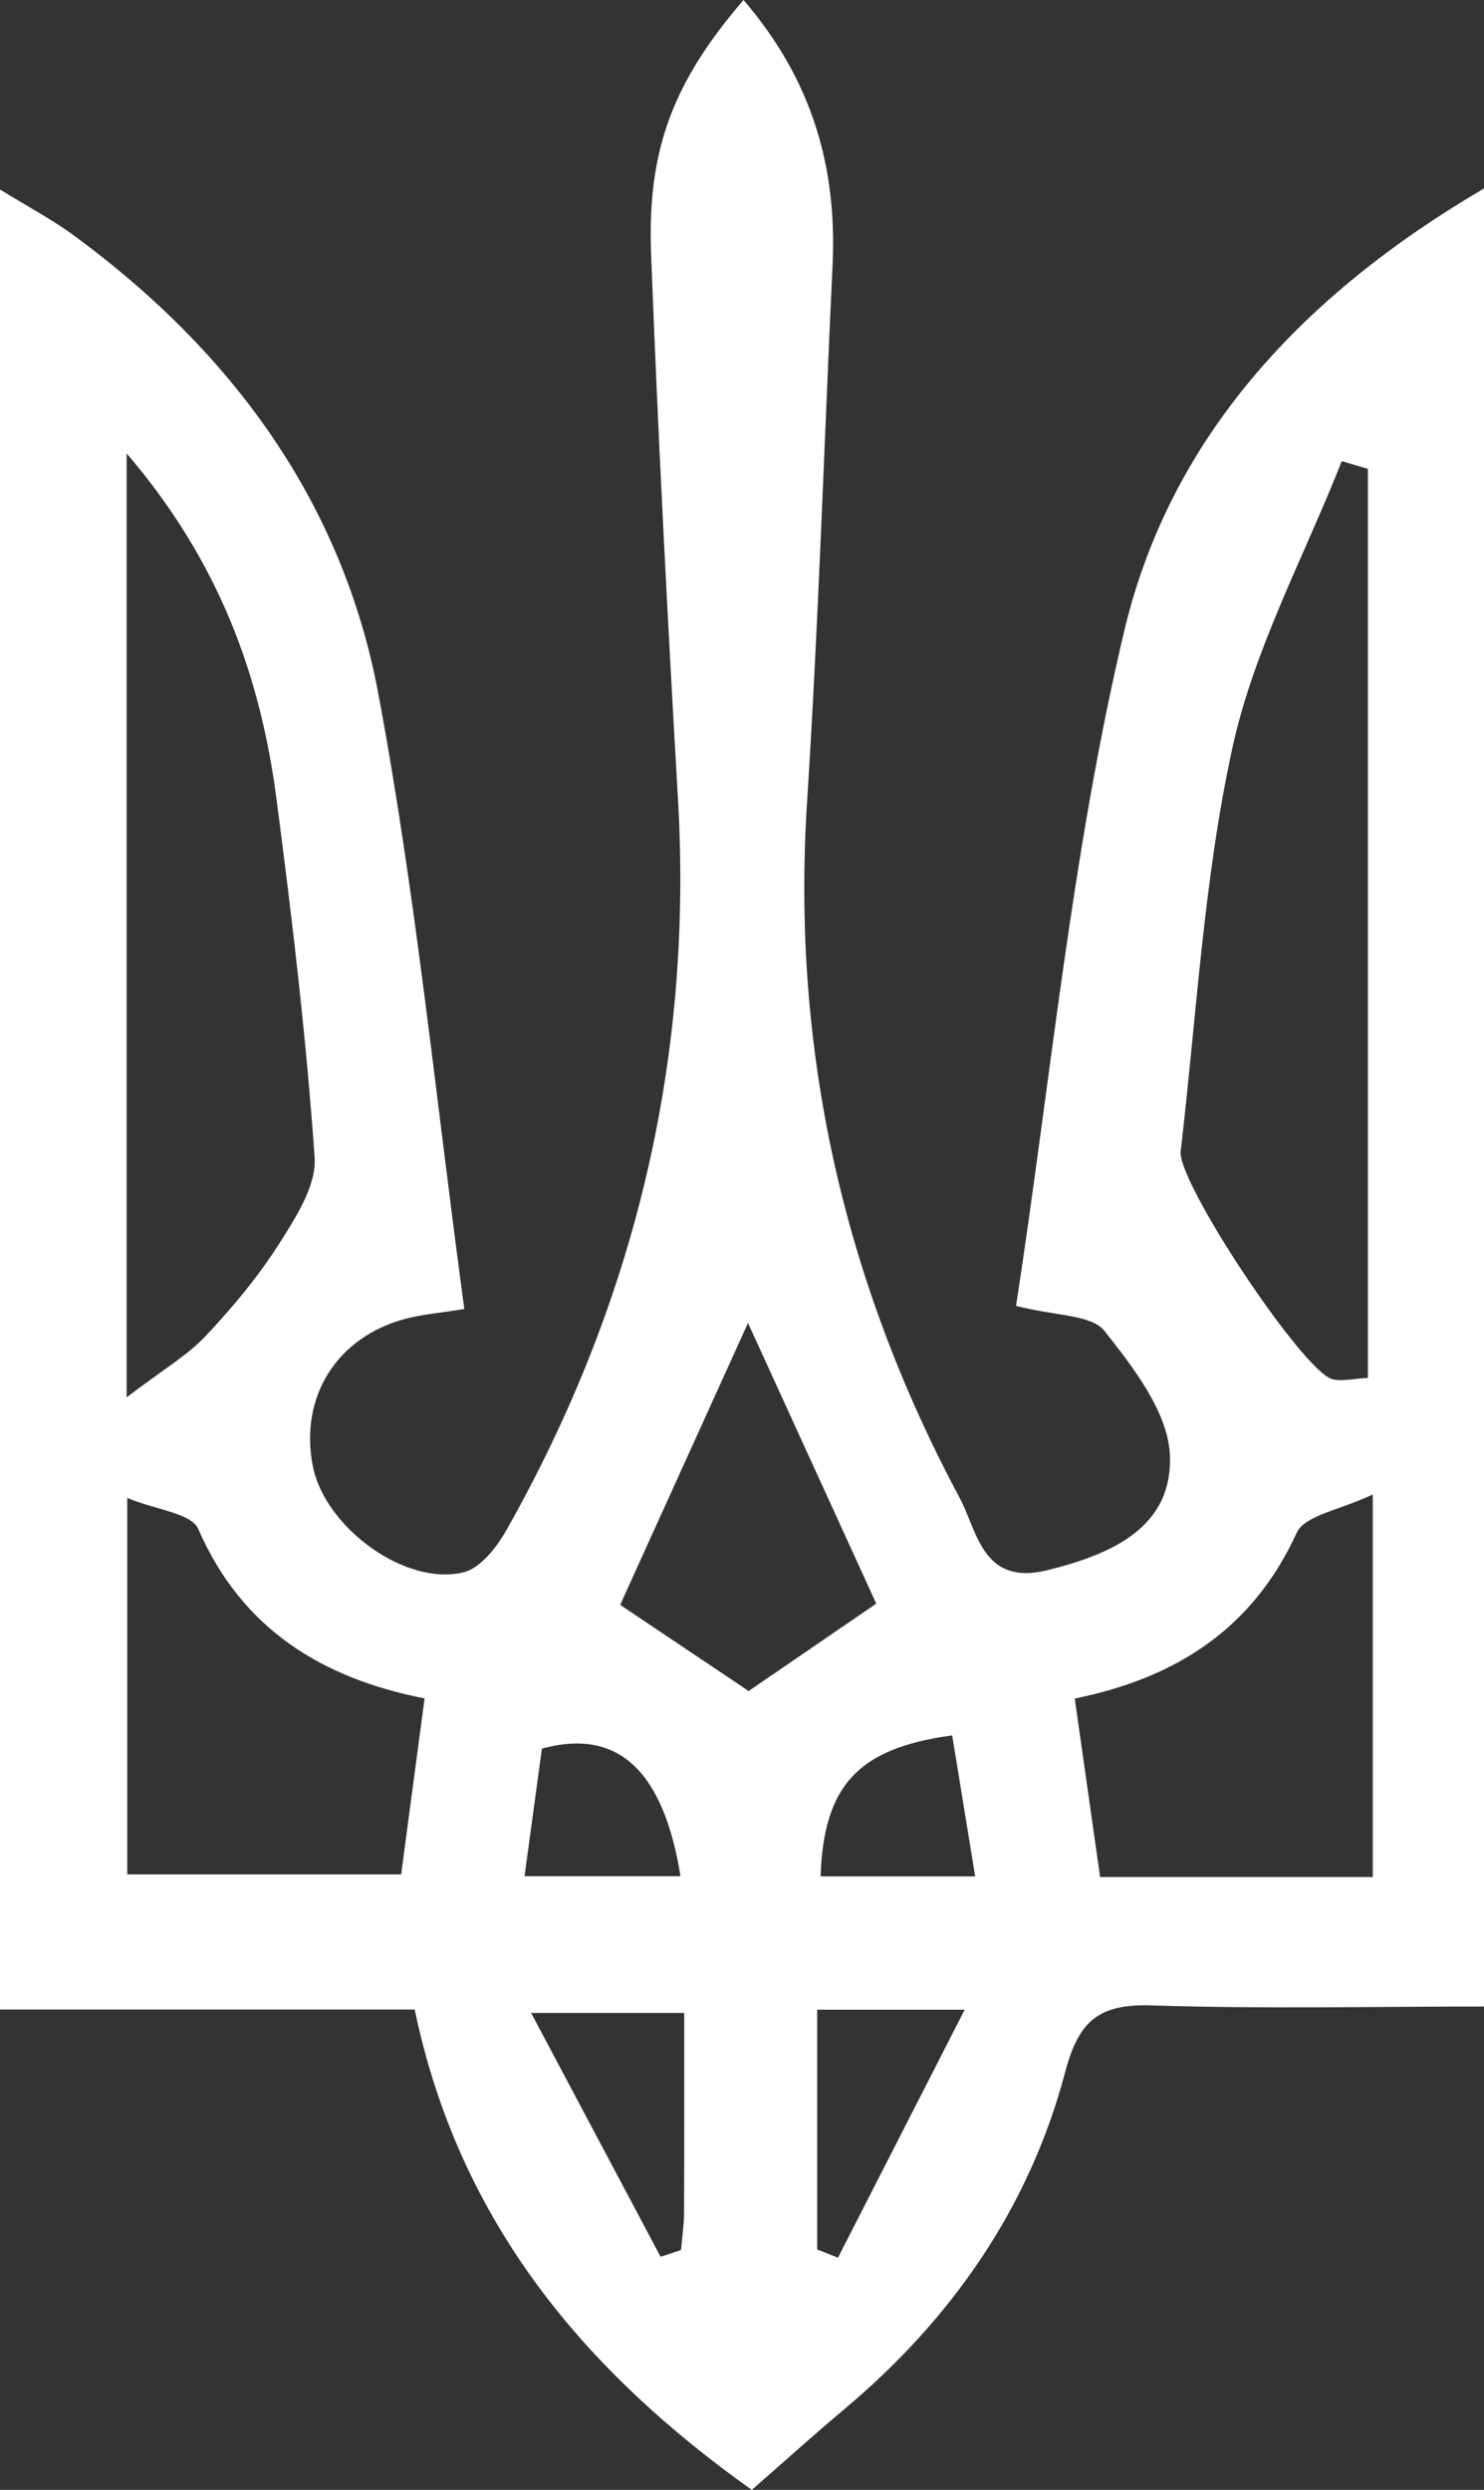 <svg version="1.1" id="图层_1" x="0px" y="0px" width="79.63px" height="133.582px" viewBox="0 0 79.63 133.582" enable-background="new 0 0 79.63 133.582" xml:space="preserve" xmlns="http://www.w3.org/2000/svg" xmlns:xlink="http://www.w3.org/1999/xlink" xmlns:xml="http://www.w3.org/XML/1998/namespace">
  <rect x="0" y="0" width="79.63" height="133.582" fill="#333333" stroke="none"/>
  <path id="XMLID_344_" fill="#FFFFFF" d="M39.896,0c3.71,4.314,5.023,9.006,4.778,14.223c-0.45,9.609-0.756,19.229-1.369,28.827
	c-0.847,13.253,1.957,25.667,8.191,37.313c0.945,1.767,1.214,4.733,4.682,3.882c3.459-0.85,6.746-2.287,6.598-6.164
	c-0.088-2.297-1.954-4.711-3.515-6.681c-0.694-0.876-2.605-0.79-4.741-1.34c1.854-12.038,2.982-24.341,5.813-36.238
	c2.464-10.35,9.536-17.999,19.297-23.71c0,32.668,0,64.744,0,97.537c-5.906,0-11.87,0.133-17.824-0.059
	c-2.779-0.09-3.907,0.76-4.648,3.566c-1.917,7.262-6.07,13.24-11.835,18.081c-1.646,1.382-3.242,2.823-4.982,4.345
	c-8.908-6.337-15.699-14.307-18.088-25.771c-7.413,0-14.666,0-22.252,0c0-32.62,0-64.826,0-97.645
	c1.479,0.914,2.807,1.614,4.002,2.494c8.415,6.188,14.365,14.257,16.291,24.525c2.031,10.824,3.096,21.83,4.622,33.041
	c-1.333,0.218-2.294,0.291-3.207,0.539c-3.669,1-5.646,4.207-4.923,7.895c0.641,3.271,4.956,6.459,8.086,5.694
	c0.904-0.222,1.779-1.339,2.297-2.256c6.881-12.171,10.021-25.224,9.211-39.224c-0.564-9.746-1.07-19.498-1.443-29.253
	C34.721,7.977,36.15,4.363,39.896,0z M6.796,24.326c0,16.993,0,33.123,0,50.638c1.964-1.495,3.249-2.237,4.224-3.272
	c1.455-1.545,2.84-3.203,3.975-4.992c0.887-1.397,1.991-3.11,1.887-4.605c-0.449-6.424-1.209-12.832-2.045-19.222
	C13.969,36.251,11.771,30.136,6.796,24.326z M73.4,73.926c0-16.473,0-32.622,0-48.771c-0.468-0.138-0.936-0.275-1.403-0.414
	c-2.01,5.105-4.702,10.061-5.861,15.352c-1.552,7.088-1.931,14.436-2.782,21.674c-0.192,1.644,6.538,11.775,8.123,12.221
	C71.996,74.133,72.604,73.962,73.4,73.926z M6.828,80.366c0,7.444,0,13.827,0,20.195c5.061,0,9.846,0,14.697,0
	c0.432-3.238,0.824-6.188,1.258-9.441c-5.508-1.083-9.806-3.717-12.146-9.092C10.271,81.188,8.39,81.008,6.828,80.366z
	 M73.662,100.703c0-6.784,0-13.169,0-20.526c-1.754,0.839-3.651,1.112-4.083,2.058c-2.354,5.15-6.466,7.783-11.908,8.892
	c0.468,3.298,0.905,6.371,1.36,9.577C63.894,100.703,68.572,100.703,73.662,100.703z M33.278,86.1
	c2.488,1.668,4.707,3.156,6.893,4.622c2.374-1.624,4.671-3.196,6.848-4.687c-2.31-5.054-4.521-9.892-6.882-15.057
	C37.759,76.221,35.555,81.08,33.278,86.1z M43.849,107.82c0,4.512,0,8.688,0,12.864c0.372,0.147,0.745,0.294,1.116,0.44
	c2.159-4.224,4.317-8.448,6.799-13.305C48.43,107.82,46.319,107.82,43.849,107.82z M36.713,107.993c-2.805,0-4.977,0-8.213,0
	c2.572,4.841,4.76,8.962,6.947,13.082c0.365-0.12,0.73-0.241,1.095-0.362c0.057-0.655,0.159-1.312,0.163-1.968
	C36.721,115.205,36.713,111.665,36.713,107.993z M52.326,100.668c-0.471-2.89-0.853-5.236-1.232-7.564
	c-5.091,0.686-6.89,2.721-7.064,7.564C46.574,100.668,49.116,100.668,52.326,100.668z M36.516,100.658
	c-0.925-5.711-3.391-7.955-7.438-6.844c-0.294,2.16-0.595,4.374-0.931,6.844C31.121,100.658,33.662,100.658,36.516,100.658z" class="color c1"/>
</svg>